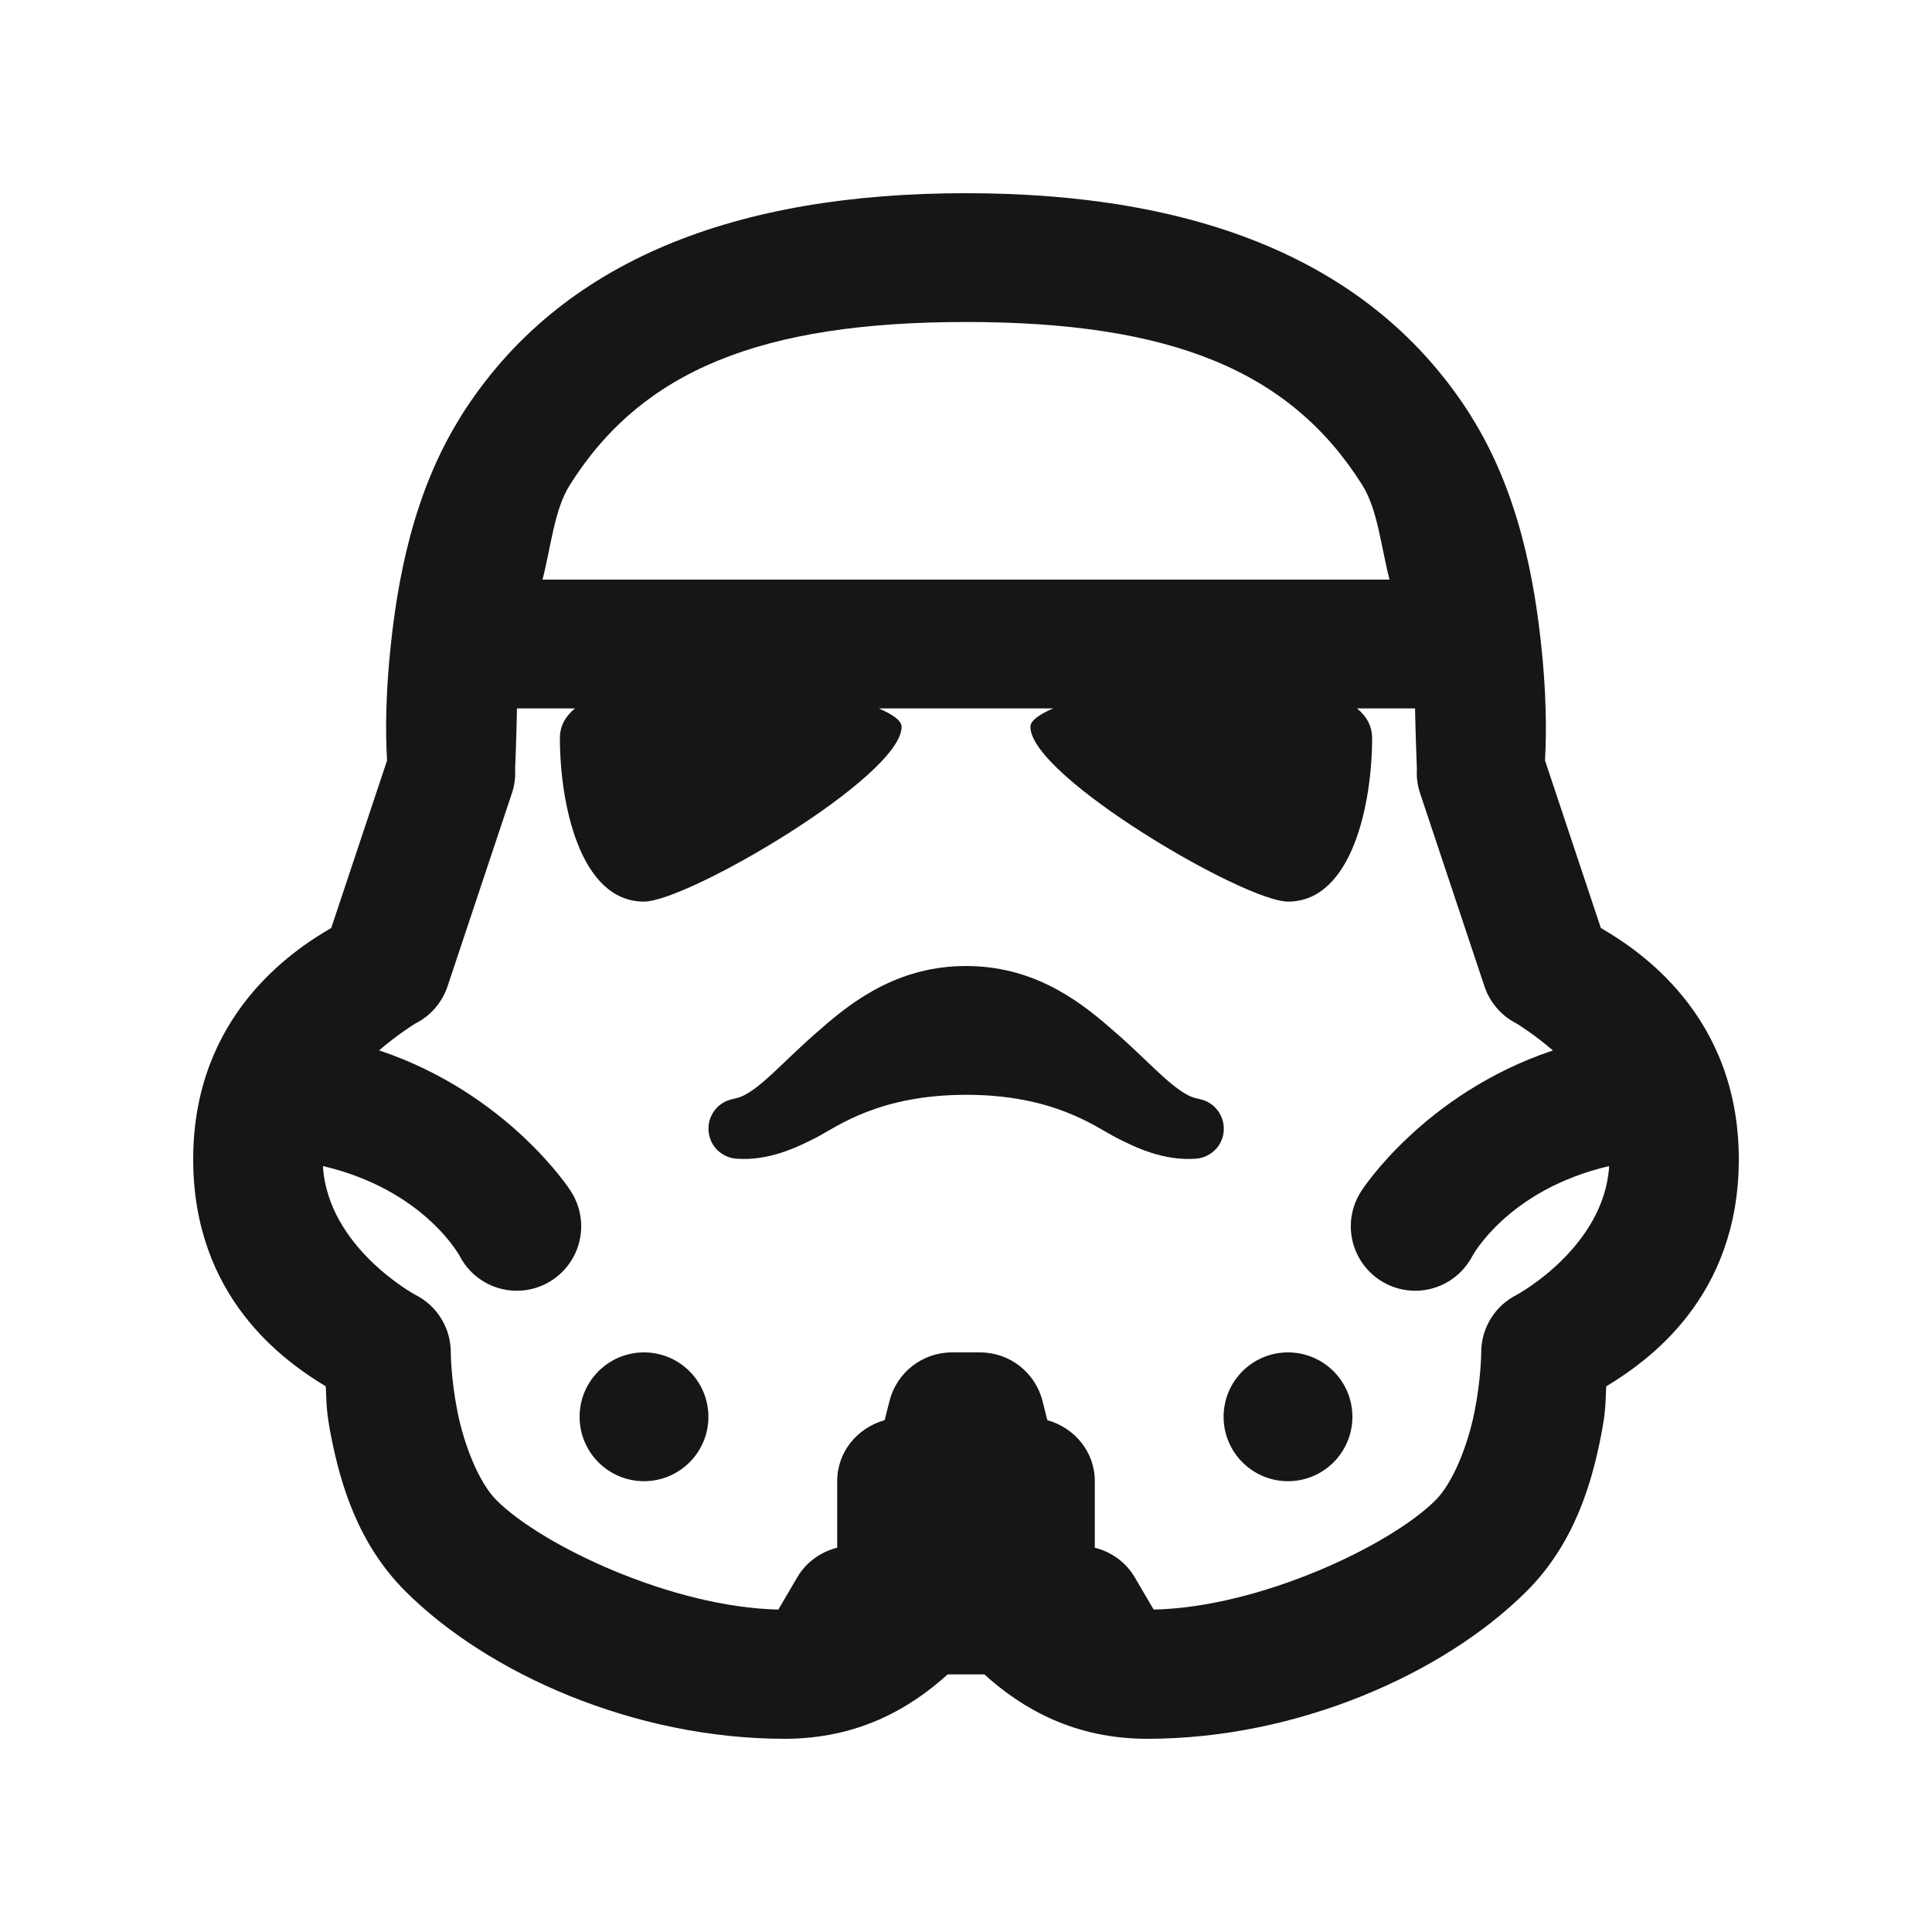 <?xml version="1.0" encoding="UTF-8"?>
<svg xmlns="http://www.w3.org/2000/svg" xmlns:xlink="http://www.w3.org/1999/xlink" viewBox="0 0 90 90" width="90px" height="90px">
<g id="surface20692636">
<path style=" stroke:none;fill-rule:nonzero;fill:rgb(8.627%,8.627%,8.627%);fill-opacity:1;" d="M 45 9 C 34.41 9 26.094 12.039 21.465 19.398 C 21.465 19.402 21.465 19.406 21.465 19.406 C 19.246 22.934 18.504 27.051 18.176 30.332 C 17.891 33.191 18.004 34.875 18.031 35.426 L 15.43 43.23 C 13.691 44.238 9 47.285 9 54 C 9 60.449 13.246 63.41 15.176 64.582 C 15.219 65.305 15.172 65.652 15.434 66.961 C 15.867 69.137 16.672 71.914 18.879 74.121 C 22.715 77.957 29.551 81 36.551 81 C 39.949 81 42.375 79.605 44.145 78 L 45.855 78 C 47.625 79.605 50.051 81 53.449 81 C 60.449 81 67.285 77.957 71.121 74.121 C 73.328 71.914 74.133 69.137 74.566 66.961 C 74.828 65.652 74.781 65.305 74.824 64.582 C 76.754 63.41 81 60.449 81 54 C 81 47.285 76.309 44.238 74.574 43.23 L 71.973 35.426 C 71.996 34.875 72.109 33.191 71.824 30.332 C 71.496 27.051 70.754 22.934 68.539 19.406 C 68.539 19.406 68.539 19.402 68.539 19.398 C 63.906 12.039 55.59 9 45 9 Z M 45 15 C 54.535 15 60.102 17.254 63.465 22.602 C 64.176 23.738 64.328 25.445 64.73 27 L 25.273 27 C 25.672 25.445 25.824 23.738 26.539 22.602 C 29.898 17.254 35.465 15 45 15 Z M 24.082 33 L 26.785 33 C 26.367 33.348 26.082 33.781 26.082 34.391 C 26.082 37.391 27 42 30 42 C 32.035 42 42 36.164 42 33.859 C 42 33.559 41.562 33.27 40.938 33 L 49.062 33 C 48.438 33.27 48 33.559 48 33.859 C 48 36.164 57.965 42 60 42 C 63 42 63.918 37.391 63.918 34.391 C 63.918 33.781 63.633 33.348 63.215 33 L 65.918 33 C 65.938 34.125 66.004 35.82 66.004 35.82 C 65.98 36.203 66.031 36.586 66.152 36.949 L 69.152 45.949 C 69.406 46.703 69.945 47.328 70.656 47.684 C 70.656 47.684 71.457 48.172 72.34 48.934 C 66.309 50.949 63.414 55.484 63.414 55.484 C 62.809 56.41 62.762 57.594 63.293 58.566 C 63.824 59.535 64.844 60.137 65.953 60.129 C 67.059 60.117 68.07 59.5 68.586 58.516 C 68.586 58.516 70.238 55.422 74.961 54.32 C 74.727 58.117 70.66 60.316 70.66 60.316 C 69.641 60.824 69 61.863 69 63 C 69 63 69 64.215 68.684 65.789 C 68.367 67.363 67.672 69.086 66.879 69.879 C 64.758 72 58.691 74.875 53.742 74.98 L 52.867 73.488 C 52.457 72.781 51.777 72.293 51 72.098 L 51 69 C 51 67.625 50.055 66.512 48.789 66.156 L 48.566 65.273 C 48.234 63.938 47.035 63 45.656 63 L 44.344 63 C 42.965 63 41.766 63.938 41.434 65.273 L 41.211 66.156 C 39.945 66.512 39 67.625 39 69 L 39 72.098 C 38.223 72.293 37.543 72.781 37.133 73.488 L 36.258 74.98 C 31.309 74.875 25.242 72 23.121 69.879 C 22.328 69.086 21.633 67.363 21.316 65.789 C 21 64.215 21 63 21 63 C 21 61.863 20.359 60.824 19.344 60.316 C 19.344 60.316 15.273 58.117 15.043 54.32 C 19.762 55.422 21.418 58.516 21.418 58.516 C 21.93 59.5 22.941 60.117 24.047 60.129 C 25.156 60.137 26.176 59.535 26.707 58.566 C 27.238 57.594 27.191 56.41 26.586 55.48 C 26.586 55.48 23.691 50.949 17.66 48.93 C 18.543 48.172 19.34 47.684 19.34 47.684 C 20.055 47.328 20.594 46.703 20.848 45.949 L 23.848 36.949 C 23.969 36.586 24.02 36.203 23.996 35.816 C 23.996 35.816 24.066 34.125 24.082 33 Z M 45 45 C 42.008 45.004 39.91 46.449 38.238 47.93 C 36.539 49.367 35.281 50.926 34.309 51.156 L 34.078 51.211 C 33.324 51.391 32.859 52.152 33.043 52.906 C 33.184 53.516 33.711 53.934 34.309 53.977 C 35.812 54.082 37.094 53.469 38.047 52.98 C 39.016 52.469 40.949 51.004 45.008 51 C 49.062 51 50.996 52.469 51.969 52.98 C 52.922 53.469 54.199 54.082 55.707 53.977 C 56.301 53.934 56.828 53.516 56.973 52.906 C 57.148 52.148 56.684 51.387 55.93 51.211 L 55.707 51.156 C 54.73 50.926 53.469 49.367 51.77 47.93 C 50.098 46.449 48.004 45.008 45.012 45 Z M 30 63 C 28.344 63 27 64.344 27 66 C 27 67.656 28.344 69 30 69 C 31.656 69 33 67.656 33 66 C 33 64.344 31.656 63 30 63 Z M 60 63 C 58.344 63 57 64.344 57 66 C 57 67.656 58.344 69 60 69 C 61.656 69 63 67.656 63 66 C 63 64.344 61.656 63 60 63 Z M 60 63 "/>
</g>
</svg>
